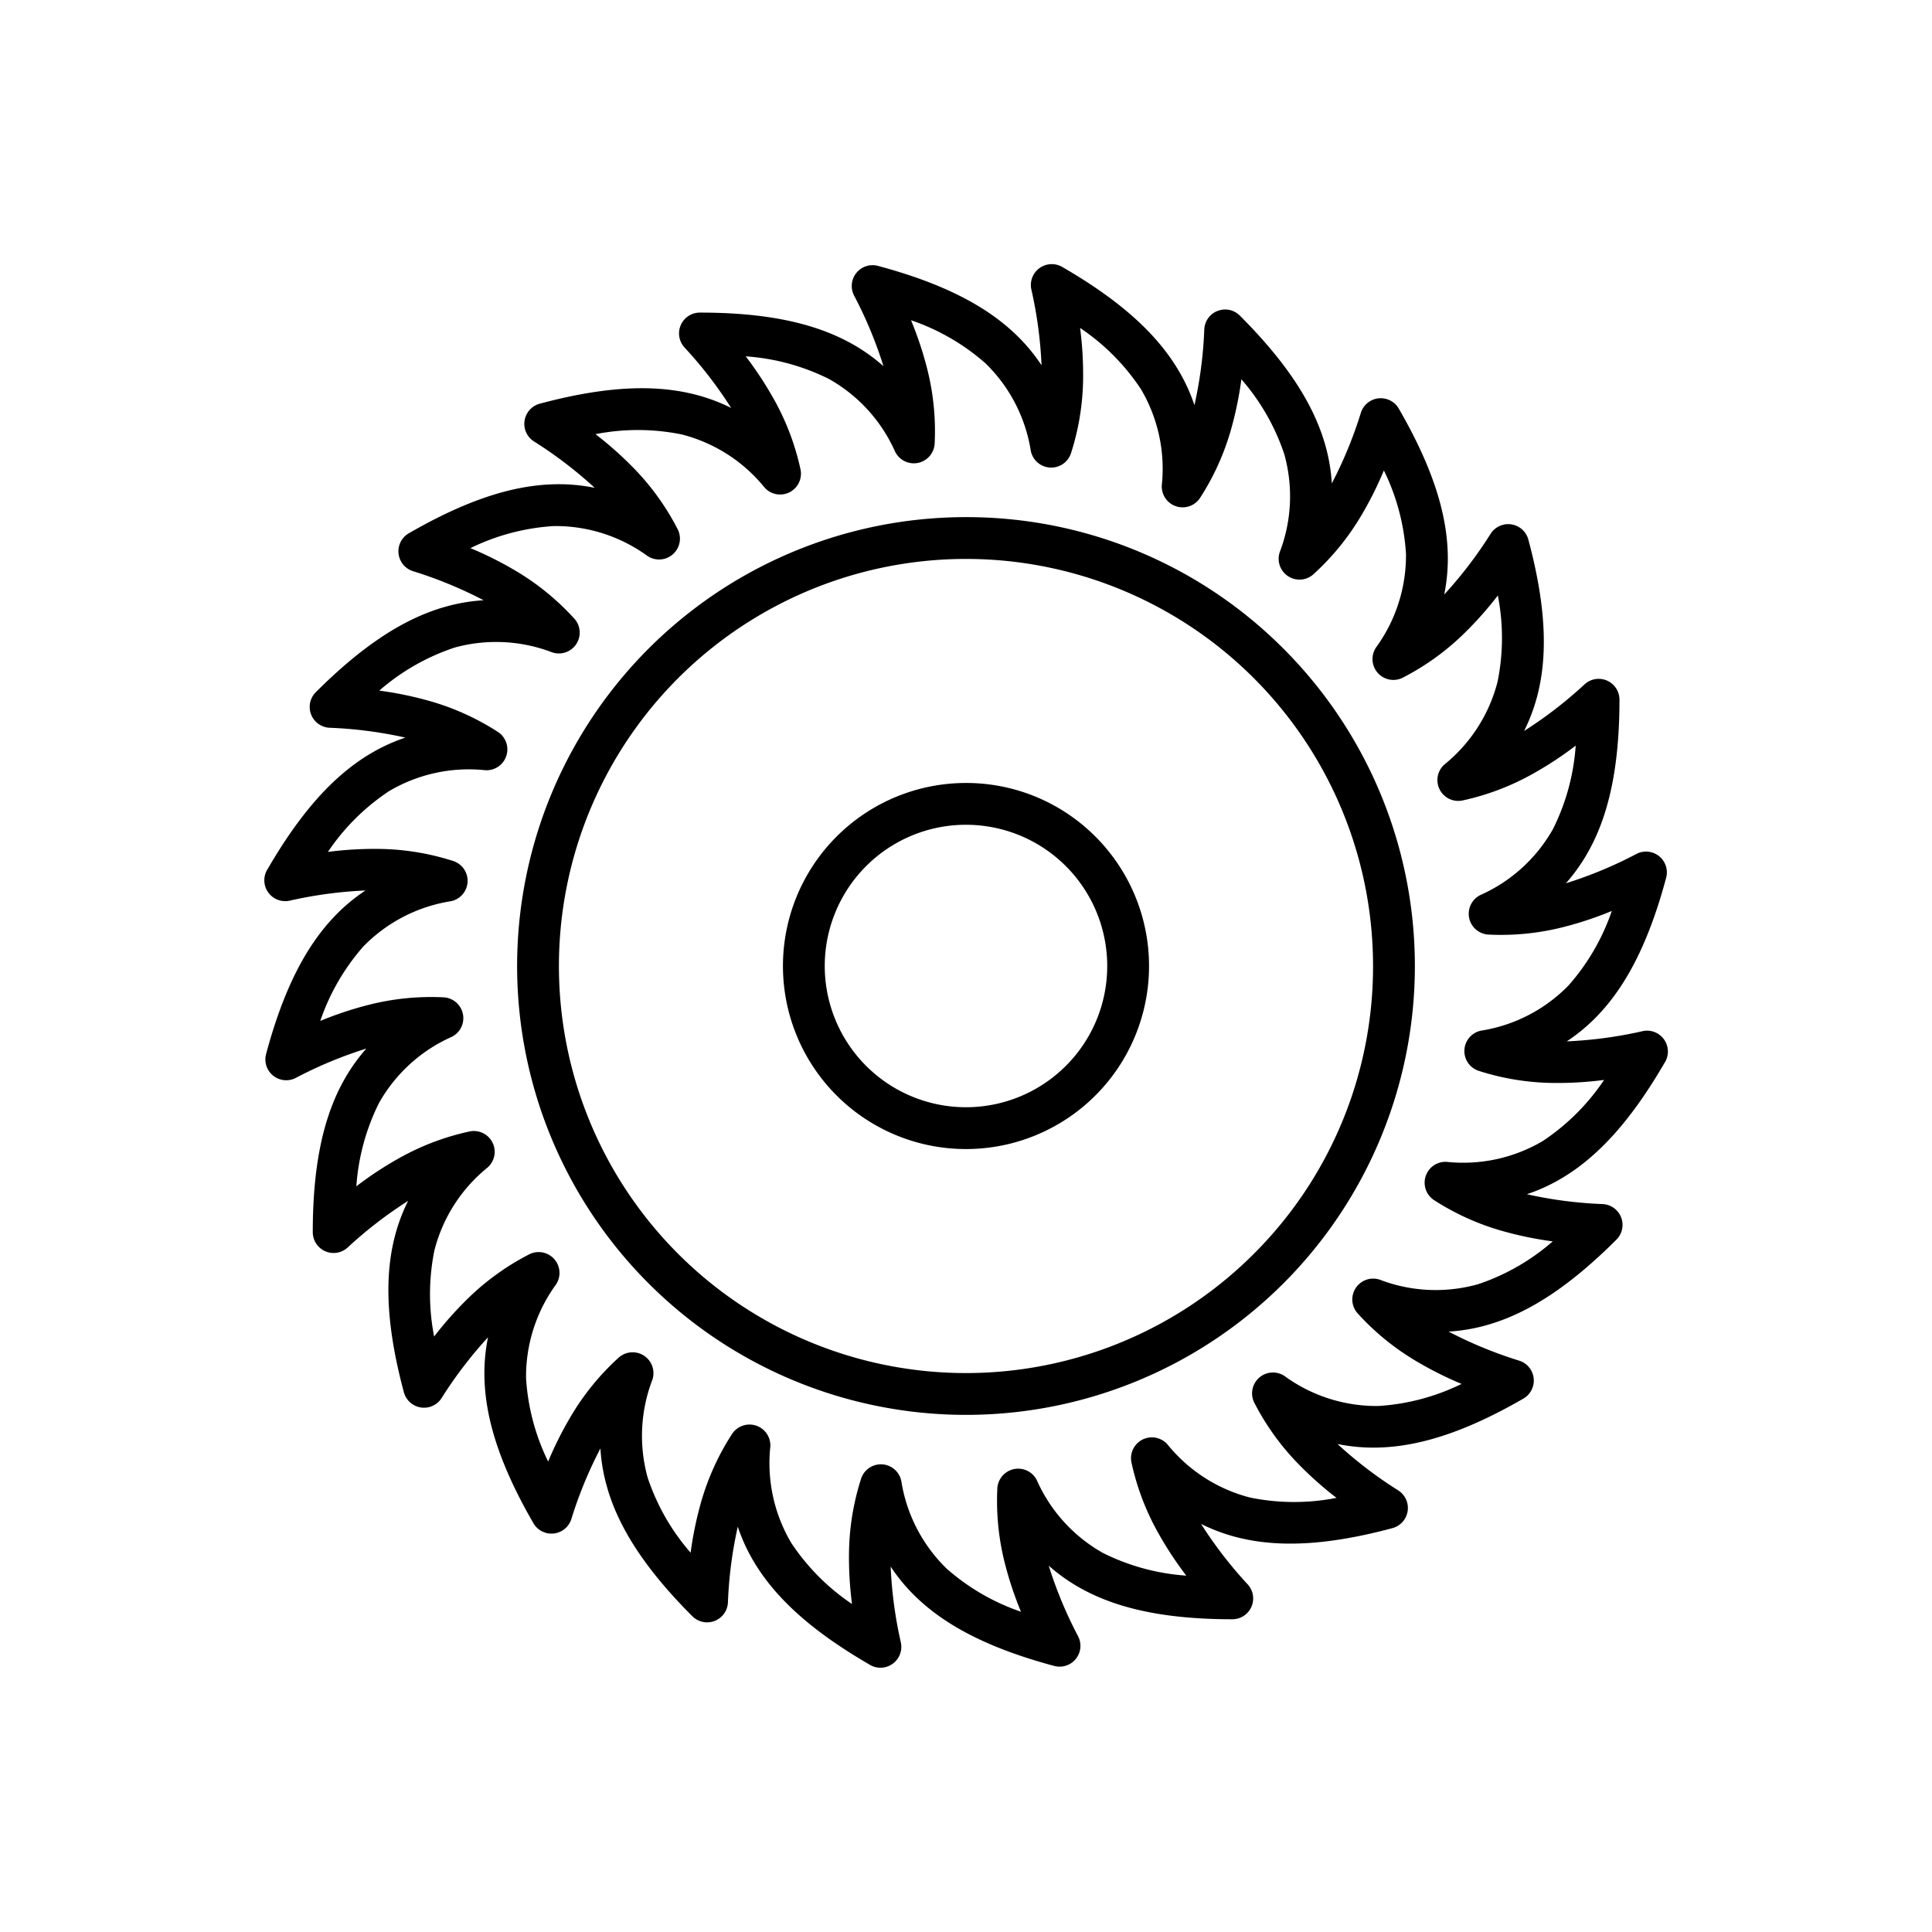 <svg id="Layer_1" data-name="Layer 1" xmlns="http://www.w3.org/2000/svg" viewBox="0 0 128 128"><title>Artboard 15</title><path d="M64,51.874a12.127,12.127,0,1,0,8.575,3.552A12.086,12.086,0,0,0,64,51.874Zm6.616,18.742A9.357,9.357,0,1,1,73.356,64,9.329,9.329,0,0,1,70.616,70.616Z"/><path d="M108.834,68.316a28.108,28.108,0,0,1-5.032.677,11.846,11.846,0,0,0,2.132-1.8c1.9-2.023,3.346-4.907,4.453-9.038h0a1.379,1.379,0,0,0-1.96-1.584,27.8,27.8,0,0,1-4.683,1.949,11.887,11.887,0,0,0,1.592-2.292c1.308-2.441,1.958-5.6,1.958-9.877h0a1.379,1.379,0,0,0-2.3-1.023,27.911,27.911,0,0,1-4.017,3.1,11.881,11.881,0,0,0,.946-2.626c.632-2.7.443-5.918-.665-10.049h0a1.382,1.382,0,0,0-2.5-.39,27.95,27.95,0,0,1-3.075,4.027,11.936,11.936,0,0,0,.233-2.779c-.087-2.773-1.1-5.835-3.243-9.539h0a1.381,1.381,0,0,0-2.51.27,28,28,0,0,1-1.927,4.685,11.846,11.846,0,0,0-.493-2.743c-.8-2.655-2.577-5.349-5.6-8.374l0,0a1.381,1.381,0,0,0-2.356.912,27.8,27.8,0,0,1-.652,5.021,11.91,11.91,0,0,0-1.186-2.517c-1.459-2.352-3.858-4.489-7.537-6.618a1.383,1.383,0,0,0-2.084,1.461,28.084,28.084,0,0,1,.677,5.032,11.87,11.87,0,0,0-1.8-2.132c-2.024-1.9-4.907-3.346-9.038-4.453v0a1.379,1.379,0,0,0-1.585,1.96,27.867,27.867,0,0,1,1.949,4.684,11.909,11.909,0,0,0-2.291-1.592c-2.441-1.308-5.6-1.958-9.876-1.958h0a1.379,1.379,0,0,0-1.023,2.3,27.9,27.9,0,0,1,3.1,4.018,11.864,11.864,0,0,0-2.627-.947c-2.7-.633-5.916-.443-10.049.664h0a1.382,1.382,0,0,0-.39,2.5,28,28,0,0,1,4.027,3.075,11.922,11.922,0,0,0-2.779-.233c-2.755.087-5.8,1.094-9.475,3.209a1.381,1.381,0,0,0,.207,2.544,27.993,27.993,0,0,1,4.686,1.928,11.85,11.85,0,0,0-2.675.473l-.07.019c-2.655.8-5.348,2.576-8.373,5.6l0,0a1.381,1.381,0,0,0,.912,2.356,27.86,27.86,0,0,1,5.021.652,11.912,11.912,0,0,0-2.517,1.186c-2.338,1.45-4.466,3.835-6.589,7.492a1.383,1.383,0,0,0,1.432,2.128,28.077,28.077,0,0,1,5.032-.677,11.858,11.858,0,0,0-2.132,1.8c-1.9,2.023-3.346,4.907-4.453,9.037h0a1.379,1.379,0,0,0,1.96,1.584,27.844,27.844,0,0,1,4.683-1.948,11.924,11.924,0,0,0-1.592,2.292c-1.308,2.441-1.958,5.6-1.958,9.876h0a1.379,1.379,0,0,0,2.3,1.023,27.9,27.9,0,0,1,4.017-3.1,11.86,11.86,0,0,0-.947,2.627c-.633,2.7-.443,5.917.665,10.049h0a1.382,1.382,0,0,0,2.5.39,28.007,28.007,0,0,1,3.075-4.028,11.9,11.9,0,0,0-.233,2.78c.087,2.773,1.1,5.835,3.242,9.539h0a1.381,1.381,0,0,0,2.51-.27,27.952,27.952,0,0,1,1.928-4.686,11.816,11.816,0,0,0,.473,2.674l.019.07c.8,2.655,2.576,5.349,5.6,8.374l0,0a1.381,1.381,0,0,0,2.356-.912,27.848,27.848,0,0,1,.652-5.021,11.869,11.869,0,0,0,1.186,2.517c1.449,2.338,3.835,4.466,7.492,6.589a1.383,1.383,0,0,0,2.128-1.432,28.151,28.151,0,0,1-.677-5.032,11.842,11.842,0,0,0,1.8,2.131c2.023,1.9,4.907,3.346,9.038,4.453v0a1.379,1.379,0,0,0,1.584-1.96,27.88,27.88,0,0,1-1.949-4.683,11.917,11.917,0,0,0,2.292,1.592c2.442,1.309,5.6,1.958,9.877,1.958h0a1.379,1.379,0,0,0,1.023-2.3,27.945,27.945,0,0,1-3.1-4.017,11.885,11.885,0,0,0,2.626.946c2.7.633,5.918.443,10.049-.665h0a1.382,1.382,0,0,0,.39-2.5,27.984,27.984,0,0,1-4.027-3.075,11.918,11.918,0,0,0,2.779.233c2.773-.087,5.835-1.1,9.539-3.242h0a1.381,1.381,0,0,0-.27-2.51,28.007,28.007,0,0,1-4.685-1.928,11.873,11.873,0,0,0,2.743-.493v0c2.659-.8,5.353-2.578,8.375-5.6l0,0a1.381,1.381,0,0,0-.912-2.356,27.826,27.826,0,0,1-5.021-.652,11.9,11.9,0,0,0,2.517-1.186c2.338-1.45,4.466-3.835,6.589-7.493a1.383,1.383,0,0,0-1.432-2.128Zm-6.607,7.272a10.37,10.37,0,0,1-6.378,1.388,1.382,1.382,0,0,0-.827,2.543A16.736,16.736,0,0,0,99.6,81.574a23.653,23.653,0,0,0,3.272.671,14.531,14.531,0,0,1-4.943,2.837l-.005,0v0a10.349,10.349,0,0,1-6.512-.3,1.381,1.381,0,0,0-1.459,2.239h0a16.728,16.728,0,0,0,3.89,3.167,23.766,23.766,0,0,0,2.99,1.5,14.565,14.565,0,0,1-5.519,1.463A10.357,10.357,0,0,1,85.1,91.163a1.382,1.382,0,0,0-1.973,1.822,16.77,16.77,0,0,0,2.92,4.034,23.74,23.74,0,0,0,2.5,2.219,14.571,14.571,0,0,1-5.708-.017,10.347,10.347,0,0,1-5.487-3.52A1.38,1.38,0,0,0,74.964,96.9h0a16.739,16.739,0,0,0,1.787,4.69,23.679,23.679,0,0,0,1.844,2.8,14.588,14.588,0,0,1-5.518-1.5,10.34,10.34,0,0,1-4.382-4.818,1.382,1.382,0,0,0-2.62.578,16.741,16.741,0,0,0,.508,4.958,23.7,23.7,0,0,0,1.058,3.174,14.567,14.567,0,0,1-4.935-2.867,10.346,10.346,0,0,1-2.992-5.79,1.379,1.379,0,0,0-2.666-.151h0a16.736,16.736,0,0,0-.8,4.954,23.839,23.839,0,0,0,.2,3.342,14.574,14.574,0,0,1-4.025-4.048,10.372,10.372,0,0,1-1.387-6.378,1.382,1.382,0,0,0-2.543-.828A16.718,16.718,0,0,0,46.426,99.6a23.644,23.644,0,0,0-.671,3.271,14.564,14.564,0,0,1-2.837-4.948l-.017-.054a10.381,10.381,0,0,1,.321-6.458,1.381,1.381,0,0,0-2.239-1.459v0a16.738,16.738,0,0,0-3.167,3.89,23.739,23.739,0,0,0-1.5,2.99,14.565,14.565,0,0,1-1.463-5.519A10.361,10.361,0,0,1,36.837,85.1a1.382,1.382,0,0,0-1.822-1.973,16.753,16.753,0,0,0-4.034,2.92,23.734,23.734,0,0,0-2.218,2.5,14.564,14.564,0,0,1,.018-5.708,10.347,10.347,0,0,1,3.52-5.487A1.38,1.38,0,0,0,31.1,74.964v0a16.737,16.737,0,0,0-4.69,1.786,23.69,23.69,0,0,0-2.8,1.844,14.587,14.587,0,0,1,1.5-5.518,10.346,10.346,0,0,1,4.818-4.382,1.382,1.382,0,0,0-.578-2.62,16.748,16.748,0,0,0-4.957.508,23.624,23.624,0,0,0-3.174,1.057A14.563,14.563,0,0,1,24.079,62.7a10.349,10.349,0,0,1,5.791-2.992,1.379,1.379,0,0,0,.151-2.666v0a16.735,16.735,0,0,0-4.954-.8,23.873,23.873,0,0,0-3.342.2,14.573,14.573,0,0,1,4.048-4.025,10.372,10.372,0,0,1,6.377-1.388,1.382,1.382,0,0,0,.828-2.543A16.736,16.736,0,0,0,28.4,46.426a23.564,23.564,0,0,0-3.271-.671,14.561,14.561,0,0,1,4.948-2.837l.054-.018a10.382,10.382,0,0,1,6.458.322A1.381,1.381,0,0,0,38,40.933a16.755,16.755,0,0,0-3.84-3.118,23.706,23.706,0,0,0-2.993-1.5,14.575,14.575,0,0,1,5.522-1.462A10.357,10.357,0,0,1,42.9,36.837a1.382,1.382,0,0,0,1.973-1.822,16.755,16.755,0,0,0-2.92-4.033,23.842,23.842,0,0,0-2.5-2.218,14.569,14.569,0,0,1,5.708.018A10.354,10.354,0,0,1,50.654,32.3,1.38,1.38,0,0,0,53.036,31.1h0a16.744,16.744,0,0,0-1.786-4.691,23.729,23.729,0,0,0-1.844-2.8,14.581,14.581,0,0,1,5.517,1.5,10.344,10.344,0,0,1,4.382,4.818,1.382,1.382,0,0,0,2.62-.578,16.757,16.757,0,0,0-.508-4.958,23.706,23.706,0,0,0-1.058-3.174A14.563,14.563,0,0,1,65.3,24.079a10.345,10.345,0,0,1,2.993,5.79,1.379,1.379,0,0,0,2.666.151h0a16.745,16.745,0,0,0,.8-4.954,23.87,23.87,0,0,0-.2-3.339,14.566,14.566,0,0,1,4.025,4.045,10.37,10.37,0,0,1,1.388,6.377,1.382,1.382,0,0,0,2.543.827A16.737,16.737,0,0,0,81.574,28.4a23.655,23.655,0,0,0,.671-3.271,14.561,14.561,0,0,1,2.838,4.948,10.346,10.346,0,0,1-.3,6.512A1.381,1.381,0,0,0,87.068,38a16.767,16.767,0,0,0,3.118-3.841,23.757,23.757,0,0,0,1.5-2.99,14.571,14.571,0,0,1,1.464,5.519A10.358,10.358,0,0,1,91.163,42.9a1.382,1.382,0,0,0,1.822,1.973,16.748,16.748,0,0,0,4.033-2.92,23.791,23.791,0,0,0,2.218-2.5,14.577,14.577,0,0,1-.017,5.708,10.348,10.348,0,0,1-3.52,5.487,1.38,1.38,0,0,0,1.206,2.383v0a16.731,16.731,0,0,0,4.689-1.787,23.678,23.678,0,0,0,2.8-1.843,14.592,14.592,0,0,1-1.5,5.517,10.342,10.342,0,0,1-4.818,4.382,1.382,1.382,0,0,0,.578,2.62,16.755,16.755,0,0,0,4.957-.508,23.617,23.617,0,0,0,3.174-1.057,14.563,14.563,0,0,1-2.867,4.935,10.345,10.345,0,0,1-5.79,2.993,1.379,1.379,0,0,0-.151,2.666v0a16.737,16.737,0,0,0,4.954.8,23.886,23.886,0,0,0,3.342-.2A14.571,14.571,0,0,1,102.226,75.587Z"/><path d="M64,34.261a29.739,29.739,0,1,0,21.028,8.71A29.648,29.648,0,0,0,64,34.261ZM83.069,83.07A26.969,26.969,0,1,1,90.968,64,26.884,26.884,0,0,1,83.069,83.07Z"/></svg>